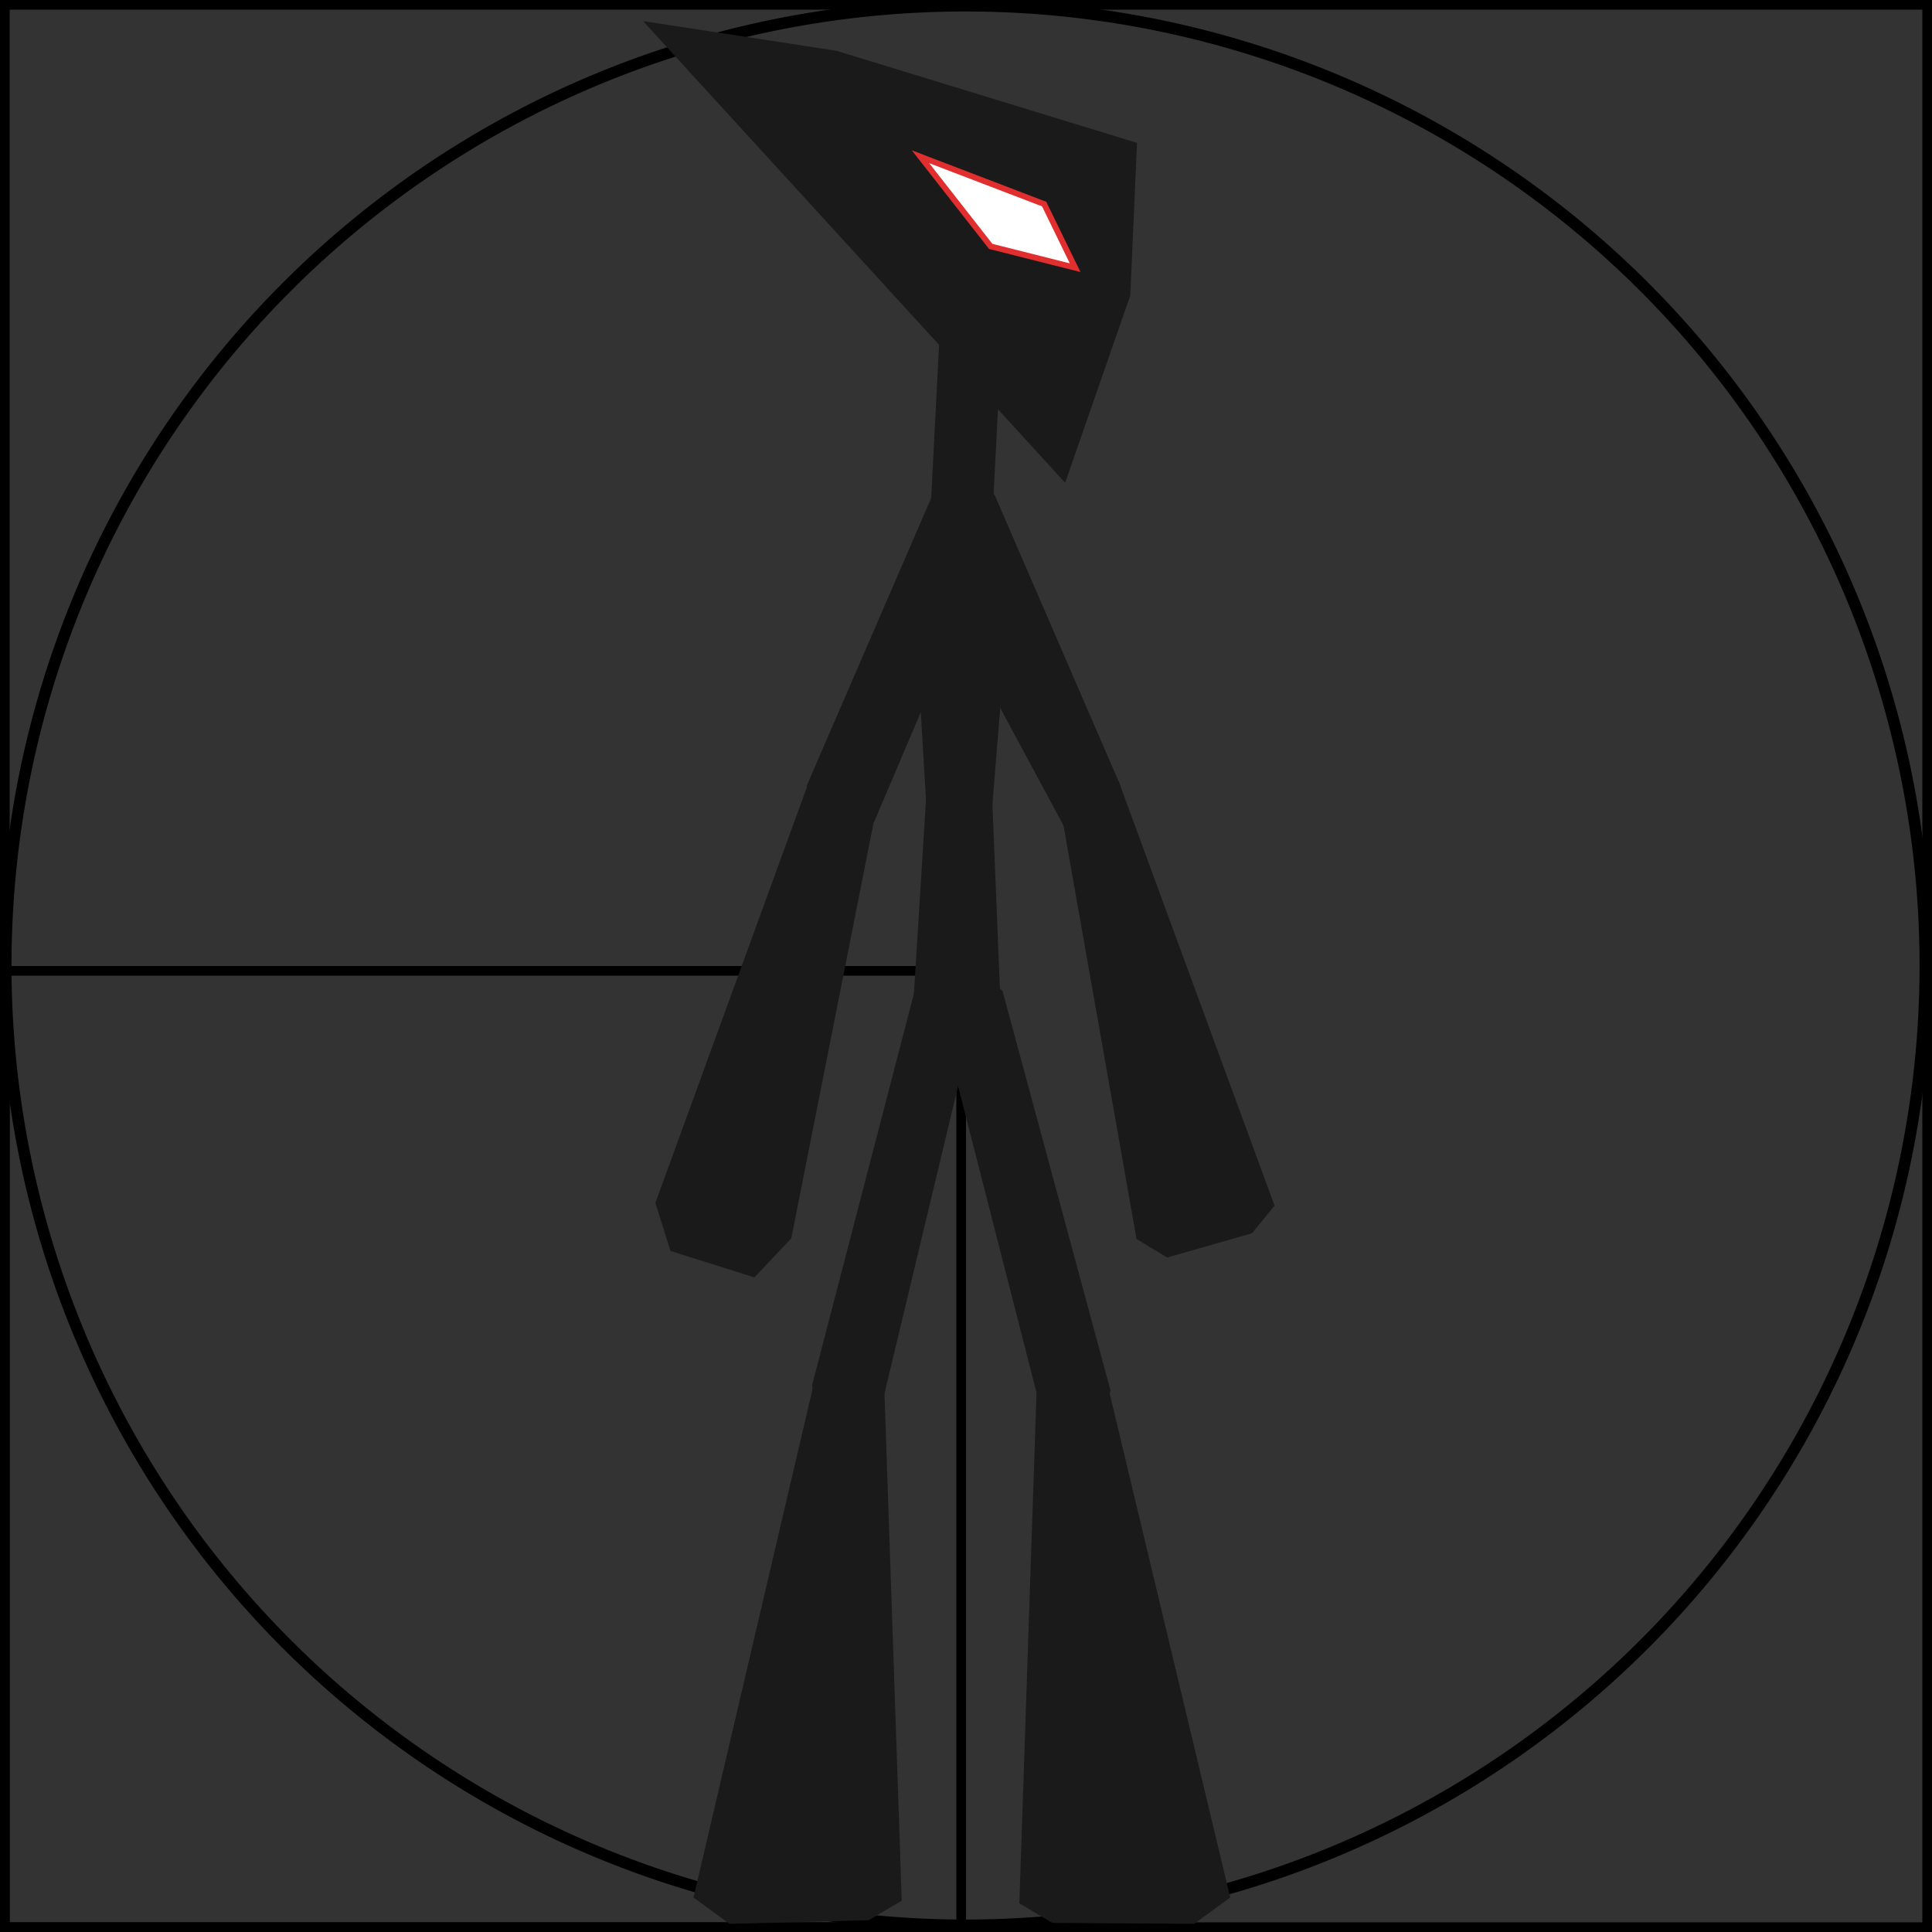 <?xml version="1.0" encoding="UTF-8" standalone="no"?>
<!-- Created with Inkscape (http://www.inkscape.org/) -->

<svg
   xmlns:osb="http://www.openswatchbook.org/uri/2009/osb"
   xmlns:dc="http://purl.org/dc/elements/1.1/"
   xmlns:cc="http://creativecommons.org/ns#"
   xmlns:rdf="http://www.w3.org/1999/02/22-rdf-syntax-ns#"
   xmlns:svg="http://www.w3.org/2000/svg"
   xmlns="http://www.w3.org/2000/svg"
   xmlns:xlink="http://www.w3.org/1999/xlink"
   xmlns:sodipodi="http://sodipodi.sourceforge.net/DTD/sodipodi-0.dtd"
   xmlns:inkscape="http://www.inkscape.org/namespaces/inkscape"
   width="100"
   height="100"
   id="svg2"
   version="1.1"
   inkscape:version="0.48.2 r9819"
   inkscape:export-filename="D:\d\tmp\bitmap.png"
   inkscape:export-xdpi="89.926598"
   inkscape:export-ydpi="89.926598"
   sodipodi:docname="dev_base.svg">
  <rect width="100%" height="100%" fill="#333333" stroke="none"/>
  <script
     xlink:href=""
     id="script2998" />
  <script
     xlink:href=""
     id="script2996" />
  <defs
     id="defs4">
    <linearGradient
       id="linearGradient5909"
       osb:paint="gradient">
      <stop
         style="stop-color:#000000;stop-opacity:0.498;"
         offset="0"
         id="stop5915" />
      <stop
         id="stop5913"
         offset="1"
         style="stop-color:#291111;stop-opacity:1;" />
    </linearGradient>
    <linearGradient
       id="linearGradient4448"
       osb:paint="solid">
      <stop
         style="stop-color:#000000;stop-opacity:1;"
         offset="0"
         id="stop4450" />
    </linearGradient>
    <linearGradient
       id="linearGradient4430">
      <stop
         style="stop-color:#1a1a1a;stop-opacity:1;"
         offset="0"
         id="stop4432" />
      <stop
         id="stop4438"
         offset="0.5"
         style="stop-color:#1a1a1a;stop-opacity:0.498;" />
      <stop
         style="stop-color:#1a1a1a;stop-opacity:0;"
         offset="1"
         id="stop4434" />
    </linearGradient>
    <linearGradient
       id="SVGID_1_"
       gradientUnits="userSpaceOnUse"
       x1="221.334"
       y1="189.483"
       x2="290.666"
       y2="189.483">
      <stop
         offset="0"
         style="stop-color:#FFFFFF"
         id="stop73" />
      <stop
         offset="1"
         style="stop-color:#000000"
         id="stop75" />
    </linearGradient>
    <linearGradient
       id="SVGID_2_"
       gradientUnits="userSpaceOnUse"
       x1="278.289"
       y1="228.216"
       x2="360.79"
       y2="228.216"
       gradientTransform="matrix(-0.32,0.088,1.019,3.708,149.538,-620.807)">
      <stop
         offset="0"
         style="stop-color:#FFFFFF"
         id="stop85" />
      <stop
         offset="1"
         style="stop-color:#000000"
         id="stop87" />
    </linearGradient>
    <linearGradient
       id="SVGID_3_"
       gradientUnits="userSpaceOnUse"
       x1="253.167"
       y1="335.787"
       x2="277.26"
       y2="335.787">
      <stop
         offset="0"
         style="stop-color:#FFFFFF"
         id="stop93" />
      <stop
         offset="1"
         style="stop-color:#000000"
         id="stop95" />
    </linearGradient>
    <linearGradient
       id="SVGID_4_"
       gradientUnits="userSpaceOnUse"
       x1="157.131"
       y1="334.31"
       x2="181.224"
       y2="334.31"
       gradientTransform="matrix(-1,0,0,1,458.427,0)">
      <stop
         offset="0"
         style="stop-color:#FFFFFF"
         id="stop100" />
      <stop
         offset="1"
         style="stop-color:#000000"
         id="stop102" />
    </linearGradient>
    <linearGradient
       id="SVGID_5_"
       gradientUnits="userSpaceOnUse"
       x1="377.167"
       y1="319.5"
       x2="377.167"
       y2="319.5">
      <stop
         offset="0"
         style="stop-color:#FFFFFF"
         id="stop110" />
      <stop
         offset="1"
         style="stop-color:#000000"
         id="stop112" />
    </linearGradient>
    <linearGradient
       id="SVGID_6_"
       gradientUnits="userSpaceOnUse"
       x1="210.882"
       y1="243.303"
       x2="293.383"
       y2="243.303"
       gradientTransform="matrix(-0.111,0.201,2.994,1.651,-393.34,-194.145)">
      <stop
         offset="0"
         style="stop-color:#FFFFFF"
         id="stop118" />
      <stop
         offset="1"
         style="stop-color:#000000"
         id="stop120" />
    </linearGradient>
    <linearGradient
       id="SVGID_7_"
       gradientUnits="userSpaceOnUse"
       x1="386.843"
       y1="235.259"
       x2="469.343"
       y2="235.259"
       gradientTransform="matrix(-0.225,-0.048,-0.715,3.344,529.08,-500.818)">
      <stop
         offset="0"
         style="stop-color:#FFFFFF"
         id="stop126" />
      <stop
         offset="1"
         style="stop-color:#000000"
         id="stop128" />
    </linearGradient>
  </defs>
  <sodipodi:namedview
     id="base"
     pagecolor="#ffffff"
     bordercolor="#666666"
     borderopacity="1.0"
     inkscape:pageopacity="0.0"
     inkscape:pageshadow="2"
     inkscape:zoom="3.6345204"
     inkscape:cx="38.144748"
     inkscape:cy="49.889785"
     inkscape:document-units="px"
     inkscape:current-layer="layer4"
     showgrid="false"
     borderlayer="false"
     inkscape:showpageshadow="false"
     inkscape:window-width="1307"
     inkscape:window-height="724"
     inkscape:window-x="59"
     inkscape:window-y="0"
     inkscape:window-maximized="1" />
  <g
     inkscape:groupmode="layer"
     id="layer14"
     inkscape:label="dev_lines"
     style="display:inline"
     sodipodi:insensitive="true">
    <path
       sodipodi:type="arc"
       style="color:#000000;fill:none;stroke:#000000;stroke-width:0.6;stroke-linecap:butt;stroke-linejoin:miter;stroke-miterlimit:4;stroke-opacity:1;stroke-dasharray:none;stroke-dashoffset:0;marker:none;visibility:visible;display:inline;overflow:visible;enable-background:accumulate"
       id="path6373"
       sodipodi:cx="50.128819"
       sodipodi:cy="50.376255"
       sodipodi:rx="50.128819"
       sodipodi:ry="50.128819"
       d="m 100.258,50.376 a 50.129,50.129 0 1 1 -100.258,0 50.129,50.129 0 1 1 100.258,0 z"
       transform="matrix(0.991,0,0,0.991,0.298,0.052)" />
    <rect
       style="fill:none;stroke:#000000;stroke-width:0.5;stroke-miterlimit:4;stroke-dasharray:none"
       id="rect3049"
       width="99.5"
       height="99.5"
       x="0.25"
       y="0.25" />
    <rect
       style="fill:none;stroke:#000000;stroke-width:0.5;stroke-miterlimit:4;stroke-dasharray:none"
       id="rect3841"
       width="49.5"
       height="49.5"
       x="0.25"
       y="50.25" />
  </g>
  <g
     inkscape:groupmode="layer"
     id="layer11"
     inkscape:label="rleg1"
     style="display:inline">
    <path
       style="fill:#1a1a1a;stroke:#1a1a1a;stroke-width:0.3;stroke-miterlimit:4;stroke-opacity:1;stroke-dasharray:none"
       d="m 42.339,71.351 c 0.321,-0.459 0.53,-0.97 1.823,-0.987 0.861,0.028 1.333,0.543 1.46,1.488 l 0.899,26.442 -1.599,0.948 -7.113,0.185 -1.744,-1.274 z"
       id="rect3526-9-8"
       inkscape:connector-curvature="0"
       sodipodi:nodetypes="cccccccc">
      <title
         id="title3049">body</title>
    </path>
  </g>
  <g
     inkscape:groupmode="layer"
     id="layer9"
     inkscape:label="lleg1"
     style="display:inline">
    <path
       style="fill:#1a1a1a;stroke:#1a1a1a;stroke-width:0.3;stroke-miterlimit:4;stroke-opacity:1;stroke-dasharray:none"
       d="m 57.097,71.351 c -0.401,-0.725 -0.831,-1.259 -1.793,-1.056 -1.27,0.251 -1.141,0.924 -1.491,1.419 l -0.899,26.717 1.599,0.948 7.25,0.047 1.744,-1.274 z"
       id="rect3526-9"
       inkscape:connector-curvature="0"
       sodipodi:nodetypes="cccccccc">
      <title
         id="title3047">body</title>
    </path>
  </g>
  <g
     inkscape:groupmode="layer"
     id="layer10"
     inkscape:label="lleg0"
     style="display:inline">
    <path
       style="fill:#1a1a1a;stroke:#1a1a1a;stroke-width:0.3;stroke-miterlimit:4;stroke-opacity:1;stroke-dasharray:none"
       d="m 53.891,72.418 c 0.197,0.595 0.483,1.14 1.673,1.193 1.779,-0.148 1.536,-0.97 1.761,-1.636 L 51.76,51.38 49.793,49.781 48.561,51.591 z"
       id="rect3499-7-5-2"
       inkscape:connector-curvature="0"
       sodipodi:nodetypes="ccccccc">
      <title
         id="title3053">body</title>
    </path>
  </g>
  <g
     inkscape:groupmode="layer"
     id="layer8"
     inkscape:label="rleg0"
     style="display:inline">
    <path
       style="fill:#1a1a1a;stroke:#1a1a1a;stroke-width:0.3;stroke-miterlimit:4;stroke-opacity:1;stroke-dasharray:none"
       d="m 45.618,72.163 c -0.273,0.94 -1.083,0.959 -1.991,0.81 -0.649,-0.213 -1.24,-0.047 -1.443,-1.253 l 5.427,-20.87 1.767,-1.035 1.226,1.521 z"
       id="rect3499-7-5"
       inkscape:connector-curvature="0"
       sodipodi:nodetypes="ccccccc">
      <title
         id="title3051">body</title>
    </path>
  </g>
  <g
     inkscape:groupmode="layer"
     id="layer7"
     inkscape:label="torso1"
     style="display:inline">
    <path
       style="fill:#1a1a1a;stroke:#1a1a1a;stroke-width:0.3;stroke-miterlimit:4;stroke-opacity:1;stroke-dasharray:none"
       d="m 48.108,40.936 3.081,-0.002 0.508,12.489 -2.169,1.155 -2.195,-1.186 z"
       id="rect3533"
       inkscape:connector-curvature="0"
       sodipodi:nodetypes="cccccc">
      <title
         id="title3055">body</title>
    </path>
  </g>
  <g
     inkscape:groupmode="layer"
     id="layer6"
     inkscape:label="torso0"
     style="display:inline">
    <path
       style="fill:#1a1a1a;stroke:#1a1a1a;stroke-width:0.3;stroke-miterlimit:4;stroke-opacity:1;stroke-dasharray:none"
       d="m 47.36,29.285 2.445,-1.943 2.418,1.948 -1.009,12.363 -3.119,-0.004 z"
       id="rect3529"
       inkscape:connector-curvature="0"
       sodipodi:nodetypes="cccccc">
      <title
         id="title3057">body</title>
    </path>
  </g>
  <g
     inkscape:groupmode="layer"
     id="layer3"
     inkscape:label="neck"
     style="display:inline">
    <path
       style="fill:#1a1a1a;stroke:#1a1a1a;stroke-width:0.3;stroke-miterlimit:4;stroke-opacity:1"
       d="m 51.038,30.245 -1.309,0.852 -1.597,-1.12 0.691,-13.404 1.553,-1.449 1.353,1.717 z"
       id="rect3499"
       inkscape:connector-curvature="0"
       sodipodi:nodetypes="ccccccc">
      <title
         id="title3072">body</title>
    </path>
  </g>
  <g
     inkscape:groupmode="layer"
     id="layer5"
     inkscape:label="rarm1"
     style="display:inline">
    <path
       style="color:#000000;fill:#1a1a1a;fill-opacity:1;fill-rule:nonzero;stroke:#1a1a1a;stroke-width:0.3;stroke-linecap:butt;stroke-linejoin:miter;stroke-miterlimit:4;stroke-opacity:1;stroke-dasharray:none;stroke-dashoffset:0;marker:none;visibility:visible;display:inline;overflow:visible;enable-background:accumulate"
       d="m 41.995,40.549 2.338,-0.467 0.805,2.129 -4.319,21.813 -1.816,1.922 -4.181,-1.319 -0.742,-2.362 z"
       id="rect3526"
       inkscape:connector-curvature="0"
       sodipodi:nodetypes="cccccccc">
      <title
         id="title3063">body</title>
    </path>
  </g>
  <g
     inkscape:groupmode="layer"
     id="layer12"
     inkscape:label="larm0"
     style="display:inline">
    <path
       style="fill:#1a1a1a;stroke:#1a1a1a;stroke-width:0.3;stroke-miterlimit:4;stroke-opacity:1;stroke-dasharray:none"
       d="m 55.159,42.617 1.944,0.004 0.752,-1.898 -6.49,-15 -2.841,-0.649 -0.743,3.847 z"
       id="rect3499-7-8"
       inkscape:connector-curvature="0"
       sodipodi:nodetypes="ccccccc">
      <title
         id="title3061">body</title>
    </path>
  </g>
  <g
     inkscape:groupmode="layer"
     id="layer4"
     inkscape:label="rarm0"
     style="display:inline">
    <path
       style="fill:#1a1a1a;stroke:#1a1a1a;stroke-width:0.3;stroke-miterlimit:4;stroke-opacity:1;stroke-dasharray:none"
       d="m 45.142,42.401 -2.356,0.171 -0.869,-1.898 6.49,-15 2.329,-0.741 0.903,2.187 z"
       id="rect3499-7"
       inkscape:connector-curvature="0"
       sodipodi:nodetypes="ccccccc">
      <title
         id="title3059">body</title>
    </path>
  </g>
  <g
     inkscape:groupmode="layer"
     id="layer13"
     inkscape:label="larm1"
     style="display:inline">
    <path
       style="color:#000000;fill:#1a1a1a;fill-opacity:1;fill-rule:nonzero;stroke:#1a1a1a;stroke-width:0.3;stroke-linecap:butt;stroke-linejoin:miter;stroke-miterlimit:4;stroke-opacity:1;stroke-dasharray:none;stroke-dashoffset:0;marker:none;visibility:visible;display:inline;overflow:visible;enable-background:accumulate"
       d="m 57.787,40.562 -2.119,-0.152 -0.489,2.203 3.784,21.424 1.472,0.89 4.279,-1.222 1.086,-1.331 z"
       id="rect3526-4"
       inkscape:connector-curvature="0"
       sodipodi:nodetypes="cccccccc">
      <title
         id="title3065">body</title>
    </path>
  </g>
  <g
     inkscape:label="head"
     inkscape:groupmode="layer"
     id="layer1"
     transform="translate(0,-952.362)">
    <path
       style="fill:#1a1a1a;stroke:none"
       d="m 33.285,953.454 10.003,1.535 15.564,4.767 -0.349,7.901 -3.371,9.694 z"
       id="path3076"
       inkscape:connector-curvature="0"
       sodipodi:nodetypes="cccccc">
      <title
         id="title3078">body</title>
    </path>
    <path
       inkscape:connector-curvature="0"
       style="fill:#ffffff;stroke:#e12e2e;stroke-width:0.3;stroke-miterlimit:4;stroke-opacity:1;stroke-dasharray:none"
       d="m 55.649,966.218 -4.37,-1.102 -3.635,-4.642 6.402,2.451 z"
       id="polygon79"
       inkscape:transform-center-x="0.31907372"
       inkscape:transform-center-y="1.2006359"
       sodipodi:nodetypes="ccccc" />
  </g>
</svg>

